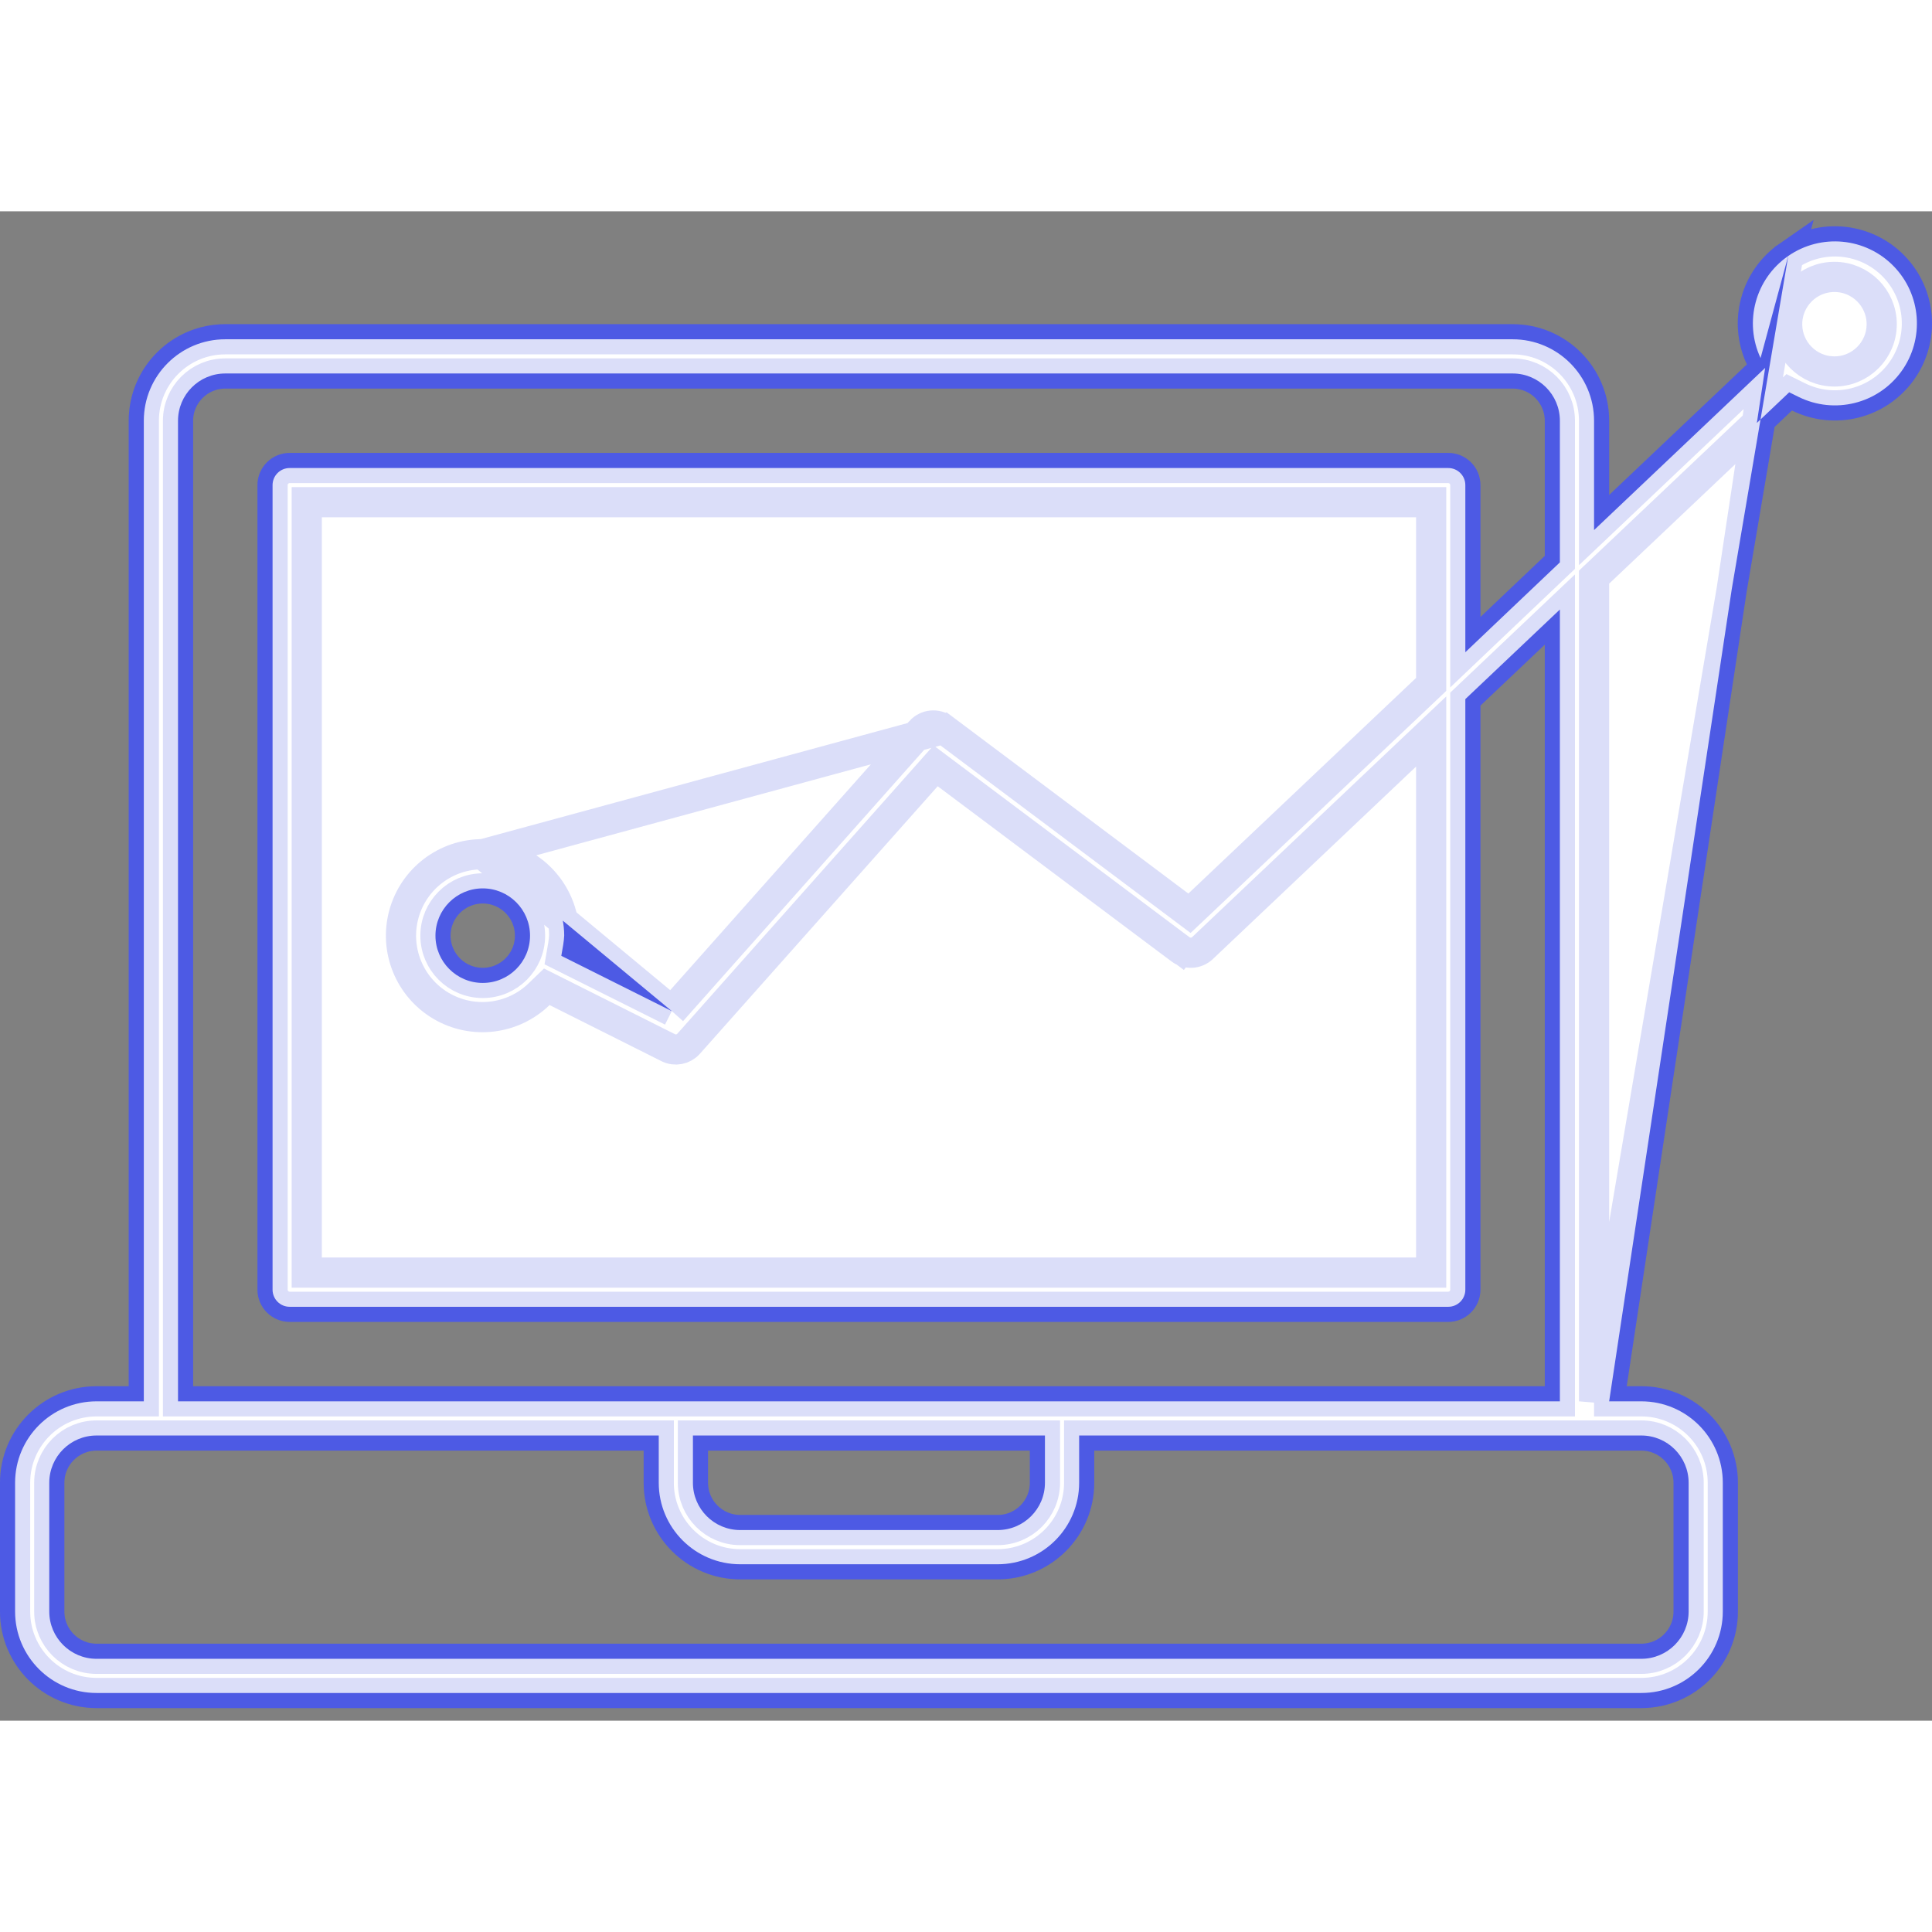<svg xmlns="http://www.w3.org/2000/svg" width="24" height="24" viewBox="0 0 64 50" fill="white">
<rect x="0" y="0" width="64" height="50" fill="#808080" stroke="none"/>
<path d="M52.805 39.421V38.921V12.334V12.119L52.962 11.971L59.017 6.235L59.27 5.995L59.582 6.149C60.769 6.734 62.206 6.379 62.983 5.307L62.983 5.307C63.76 4.235 63.651 2.759 62.725 1.813C61.799 0.867 60.327 0.726 59.238 1.479L52.805 39.421ZM52.805 39.421H53.305M52.805 39.421H53.305M53.305 39.421H54.371C55.862 39.421 57.07 40.629 57.07 42.119V46.384C57.07 47.874 55.862 49.082 54.371 49.082H3.198C1.708 49.082 0.5 47.874 0.5 46.384V42.119C0.5 40.629 1.708 39.421 3.198 39.421H4.264H4.764V38.921V6.938C4.764 5.447 5.973 4.239 7.463 4.239H50.107C51.597 4.239 52.805 5.447 52.805 6.938V9.397V10.56L53.649 9.76L58.212 5.435L58.473 5.187M53.305 39.421L58.473 5.187M58.473 5.187L58.321 4.861M58.473 5.187L58.321 4.861M58.321 4.861C57.762 3.661 58.149 2.233 59.237 1.479L58.321 4.861ZM15.992 21.297H15.99C14.773 21.294 13.705 22.104 13.381 23.277C13.057 24.45 13.558 25.695 14.605 26.316L14.605 26.316C15.651 26.936 16.984 26.781 17.858 25.934L18.113 25.688L18.43 25.847L22.136 27.706C22.363 27.82 22.641 27.767 22.811 27.576L30.689 18.713L30.994 18.369L31.362 18.645L39.106 24.448L38.818 24.832L39.106 24.448C39.327 24.613 39.635 24.595 39.835 24.406L46.565 18.031L47.409 17.232V18.394V34.656V35.156H46.909H10.661H10.161V34.656V10.136V9.636H10.661H46.909H47.409V10.136V15.457V15.672L47.253 15.82L39.71 22.963L39.403 23.253L39.066 23L31.257 17.146L15.992 21.297ZM15.992 21.297C17.478 21.297 18.684 22.5 18.69 23.985C18.685 24.09 18.674 24.194 18.657 24.298L18.594 24.663L18.926 24.829L21.911 26.322L22.254 26.494M15.992 21.297L22.254 26.494M22.254 26.494L22.509 26.207M22.254 26.494L22.509 26.207M22.509 26.207L30.494 17.222M22.509 26.207L30.494 17.222M30.494 17.222C30.69 17.003 31.021 16.969 31.257 17.146L30.494 17.222ZM51.518 11.777L51.673 11.63V11.415V6.938C51.673 6.073 50.972 5.372 50.107 5.372H7.463C6.598 5.372 5.897 6.073 5.897 6.938V38.921V39.421H6.397H51.173H51.673V38.921V14.354V13.191L50.829 13.991L48.697 16.011L48.541 16.159V16.374V35.722C48.541 36.035 48.288 36.289 47.975 36.289H9.595C9.282 36.289 9.029 36.035 9.029 35.722V9.07C9.029 8.757 9.282 8.504 9.595 8.504H47.975C48.288 8.504 48.541 8.757 48.541 9.07V13.441V14.606L49.385 13.803L51.518 11.777ZM23.454 40.553H22.954V41.053V42.119C22.954 42.984 23.656 43.685 24.52 43.685H33.049C33.914 43.685 34.615 42.984 34.615 42.119V41.053V40.553H34.115H23.454ZM21.822 41.053V40.553H21.322H3.198C2.333 40.553 1.632 41.254 1.632 42.119V46.384C1.632 47.248 2.333 47.95 3.198 47.95H54.371C55.236 47.95 55.938 47.248 55.938 46.384V42.119C55.938 41.254 55.236 40.553 54.371 40.553H36.248H35.748V41.053V42.119C35.748 43.609 34.539 44.818 33.049 44.818H24.52C23.03 44.818 21.822 43.609 21.822 42.119V41.053ZM62.334 3.739C62.334 2.874 61.633 2.173 60.768 2.173C59.903 2.173 59.202 2.874 59.202 3.739C59.202 4.604 59.903 5.305 60.768 5.305C61.633 5.305 62.334 4.604 62.334 3.739ZM15.992 25.561C16.857 25.561 17.558 24.86 17.558 23.995C17.558 23.13 16.857 22.429 15.992 22.429C15.127 22.429 14.425 23.13 14.425 23.995C14.425 24.86 15.127 25.561 15.992 25.561Z" fill="#2E2F42"/>
<path d="M52.805 39.421V38.921V12.334V12.119L52.962 11.971L59.017 6.235L59.27 5.995L59.582 6.149C60.769 6.734 62.206 6.379 62.983 5.307L62.983 5.307C63.76 4.235 63.651 2.759 62.725 1.813C61.799 0.867 60.327 0.726 59.238 1.479L52.805 39.421ZM52.805 39.421H53.305M52.805 39.421H53.305M53.305 39.421H54.371C55.862 39.421 57.07 40.629 57.07 42.119V46.384C57.07 47.874 55.862 49.082 54.371 49.082H3.198C1.708 49.082 0.5 47.874 0.5 46.384V42.119C0.5 40.629 1.708 39.421 3.198 39.421H4.264H4.764V38.921V6.938C4.764 5.447 5.973 4.239 7.463 4.239H50.107C51.597 4.239 52.805 5.447 52.805 6.938V9.397V10.56L53.649 9.76L58.212 5.435L58.473 5.187M53.305 39.421L58.473 5.187M58.473 5.187L58.321 4.861M58.473 5.187L58.321 4.861M58.321 4.861C57.762 3.661 58.149 2.233 59.237 1.479L58.321 4.861ZM15.992 21.297H15.99C14.773 21.294 13.705 22.104 13.381 23.277C13.057 24.45 13.558 25.695 14.605 26.316L14.605 26.316C15.651 26.936 16.984 26.781 17.858 25.934L18.113 25.688L18.43 25.847L22.136 27.706C22.363 27.82 22.641 27.767 22.811 27.576L30.689 18.713L30.994 18.369L31.362 18.645L39.106 24.448L38.818 24.832L39.106 24.448C39.327 24.613 39.635 24.595 39.835 24.406L46.565 18.031L47.409 17.232V18.394V34.656V35.156H46.909H10.661H10.161V34.656V10.136V9.636H10.661H46.909H47.409V10.136V15.457V15.672L47.253 15.82L39.71 22.963L39.403 23.253L39.066 23L31.257 17.146L15.992 21.297ZM15.992 21.297C17.478 21.297 18.684 22.5 18.69 23.985C18.685 24.09 18.674 24.194 18.657 24.298L18.594 24.663L18.926 24.829L21.911 26.322L22.254 26.494M15.992 21.297L22.254 26.494M22.254 26.494L22.509 26.207M22.254 26.494L22.509 26.207M22.509 26.207L30.494 17.222M22.509 26.207L30.494 17.222M30.494 17.222C30.69 17.003 31.021 16.969 31.257 17.146L30.494 17.222ZM51.518 11.777L51.673 11.63V11.415V6.938C51.673 6.073 50.972 5.372 50.107 5.372H7.463C6.598 5.372 5.897 6.073 5.897 6.938V38.921V39.421H6.397H51.173H51.673V38.921V14.354V13.191L50.829 13.991L48.697 16.011L48.541 16.159V16.374V35.722C48.541 36.035 48.288 36.289 47.975 36.289H9.595C9.282 36.289 9.029 36.035 9.029 35.722V9.07C9.029 8.757 9.282 8.504 9.595 8.504H47.975C48.288 8.504 48.541 8.757 48.541 9.07V13.441V14.606L49.385 13.803L51.518 11.777ZM23.454 40.553H22.954V41.053V42.119C22.954 42.984 23.656 43.685 24.52 43.685H33.049C33.914 43.685 34.615 42.984 34.615 42.119V41.053V40.553H34.115H23.454ZM21.822 41.053V40.553H21.322H3.198C2.333 40.553 1.632 41.254 1.632 42.119V46.384C1.632 47.248 2.333 47.95 3.198 47.95H54.371C55.236 47.95 55.938 47.248 55.938 46.384V42.119C55.938 41.254 55.236 40.553 54.371 40.553H36.248H35.748V41.053V42.119C35.748 43.609 34.539 44.818 33.049 44.818H24.52C23.03 44.818 21.822 43.609 21.822 42.119V41.053ZM62.334 3.739C62.334 2.874 61.633 2.173 60.768 2.173C59.903 2.173 59.202 2.874 59.202 3.739C59.202 4.604 59.903 5.305 60.768 5.305C61.633 5.305 62.334 4.604 62.334 3.739ZM15.992 25.561C16.857 25.561 17.558 24.86 17.558 23.995C17.558 23.13 16.857 22.429 15.992 22.429C15.127 22.429 14.425 23.13 14.425 23.995C14.425 24.86 15.127 25.561 15.992 25.561Z" stroke="#4D5AE5"/>
<path d="M52.805 39.421V38.921V12.334V12.119L52.962 11.971L59.017 6.235L59.27 5.995L59.582 6.149C60.769 6.734 62.206 6.379 62.983 5.307L62.983 5.307C63.76 4.235 63.651 2.759 62.725 1.813C61.799 0.867 60.327 0.726 59.238 1.479L52.805 39.421ZM52.805 39.421H53.305M52.805 39.421H53.305M53.305 39.421H54.371C55.862 39.421 57.07 40.629 57.07 42.119V46.384C57.07 47.874 55.862 49.082 54.371 49.082H3.198C1.708 49.082 0.5 47.874 0.5 46.384V42.119C0.5 40.629 1.708 39.421 3.198 39.421H4.264H4.764V38.921V6.938C4.764 5.447 5.973 4.239 7.463 4.239H50.107C51.597 4.239 52.805 5.447 52.805 6.938V9.397V10.56L53.649 9.76L58.212 5.435L58.473 5.187M53.305 39.421L58.473 5.187M58.473 5.187L58.321 4.861M58.473 5.187L58.321 4.861M58.321 4.861C57.762 3.661 58.149 2.233 59.237 1.479L58.321 4.861ZM15.992 21.297H15.99C14.773 21.294 13.705 22.104 13.381 23.277C13.057 24.45 13.558 25.695 14.605 26.316L14.605 26.316C15.651 26.936 16.984 26.781 17.858 25.934L18.113 25.688L18.43 25.847L22.136 27.706C22.363 27.82 22.641 27.767 22.811 27.576L30.689 18.713L30.994 18.369L31.362 18.645L39.106 24.448L38.818 24.832L39.106 24.448C39.327 24.613 39.635 24.595 39.835 24.406L46.565 18.031L47.409 17.232V18.394V34.656V35.156H46.909H10.661H10.161V34.656V10.136V9.636H10.661H46.909H47.409V10.136V15.457V15.672L47.253 15.82L39.71 22.963L39.403 23.253L39.066 23L31.257 17.146L15.992 21.297ZM15.992 21.297C17.478 21.297 18.684 22.5 18.69 23.985C18.685 24.09 18.674 24.194 18.657 24.298L18.594 24.663L18.926 24.829L21.911 26.322L22.254 26.494M15.992 21.297L22.254 26.494M22.254 26.494L22.509 26.207M22.254 26.494L22.509 26.207M22.509 26.207L30.494 17.222M22.509 26.207L30.494 17.222M30.494 17.222C30.69 17.003 31.021 16.969 31.257 17.146L30.494 17.222ZM51.518 11.777L51.673 11.63V11.415V6.938C51.673 6.073 50.972 5.372 50.107 5.372H7.463C6.598 5.372 5.897 6.073 5.897 6.938V38.921V39.421H6.397H51.173H51.673V38.921V14.354V13.191L50.829 13.991L48.697 16.011L48.541 16.159V16.374V35.722C48.541 36.035 48.288 36.289 47.975 36.289H9.595C9.282 36.289 9.029 36.035 9.029 35.722V9.07C9.029 8.757 9.282 8.504 9.595 8.504H47.975C48.288 8.504 48.541 8.757 48.541 9.07V13.441V14.606L49.385 13.803L51.518 11.777ZM23.454 40.553H22.954V41.053V42.119C22.954 42.984 23.656 43.685 24.52 43.685H33.049C33.914 43.685 34.615 42.984 34.615 42.119V41.053V40.553H34.115H23.454ZM21.822 41.053V40.553H21.322H3.198C2.333 40.553 1.632 41.254 1.632 42.119V46.384C1.632 47.248 2.333 47.95 3.198 47.95H54.371C55.236 47.95 55.938 47.248 55.938 46.384V42.119C55.938 41.254 55.236 40.553 54.371 40.553H36.248H35.748V41.053V42.119C35.748 43.609 34.539 44.818 33.049 44.818H24.52C23.03 44.818 21.822 43.609 21.822 42.119V41.053ZM62.334 3.739C62.334 2.874 61.633 2.173 60.768 2.173C59.903 2.173 59.202 2.874 59.202 3.739C59.202 4.604 59.903 5.305 60.768 5.305C61.633 5.305 62.334 4.604 62.334 3.739ZM15.992 25.561C16.857 25.561 17.558 24.86 17.558 23.995C17.558 23.13 16.857 22.429 15.992 22.429C15.127 22.429 14.425 23.13 14.425 23.995C14.425 24.86 15.127 25.561 15.992 25.561Z" stroke="#4D5AE5" stroke-opacity="0.2"/>
</svg>